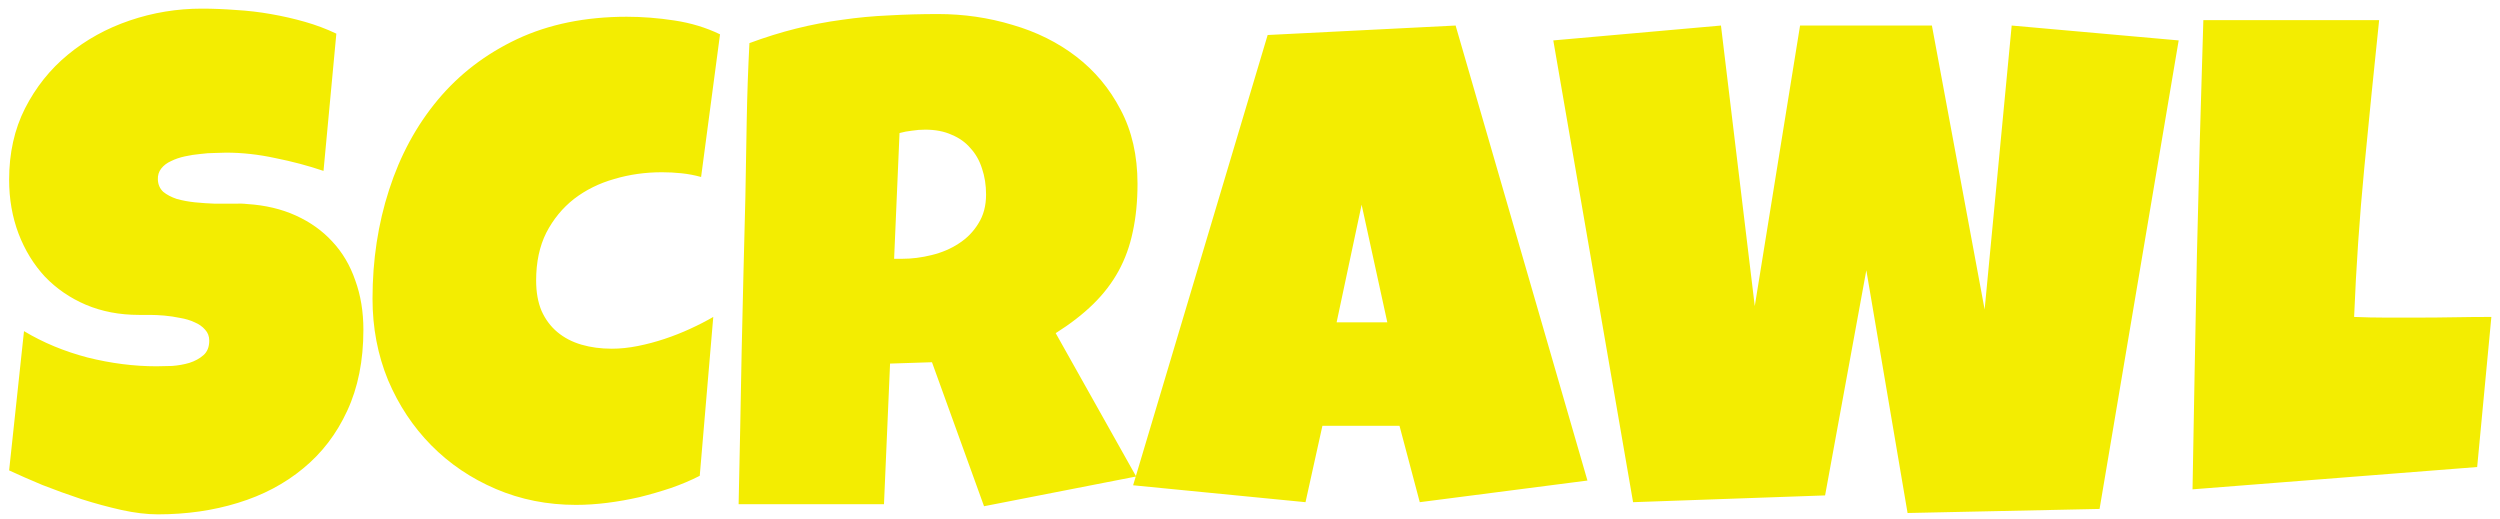<svg width="260" height="54" viewBox="0 0 260 54" fill="none" xmlns="http://www.w3.org/2000/svg">
<path d="M37.793 34.297C37.793 37.508 37.23 40.32 36.105 42.734C35.004 45.125 33.48 47.117 31.535 48.711C29.613 50.305 27.352 51.5 24.75 52.297C22.172 53.094 19.395 53.492 16.418 53.492C15.27 53.492 14.004 53.34 12.621 53.035C11.262 52.73 9.879 52.355 8.473 51.91C7.066 51.441 5.707 50.949 4.395 50.434C3.105 49.895 1.957 49.391 0.949 48.922L2.496 34.438C4.488 35.633 6.691 36.547 9.105 37.18C11.543 37.789 13.934 38.094 16.277 38.094C16.723 38.094 17.262 38.082 17.895 38.059C18.527 38.012 19.125 37.906 19.688 37.742C20.273 37.555 20.766 37.285 21.164 36.934C21.562 36.582 21.762 36.078 21.762 35.422C21.762 34.977 21.621 34.602 21.34 34.297C21.059 33.969 20.695 33.711 20.25 33.523C19.805 33.312 19.301 33.16 18.738 33.066C18.176 32.949 17.625 32.867 17.086 32.82C16.547 32.773 16.043 32.75 15.574 32.75C15.105 32.75 14.73 32.75 14.449 32.75C12.434 32.75 10.594 32.398 8.93 31.695C7.289 30.992 5.871 30.02 4.676 28.777C3.504 27.512 2.59 26.023 1.934 24.312C1.277 22.578 0.949 20.703 0.949 18.688C0.949 15.922 1.5 13.449 2.602 11.27C3.727 9.066 5.215 7.203 7.066 5.68C8.941 4.133 11.086 2.949 13.5 2.129C15.914 1.309 18.41 0.898 20.988 0.898C22.137 0.898 23.32 0.945 24.539 1.039C25.758 1.109 26.965 1.25 28.16 1.461C29.379 1.672 30.562 1.941 31.711 2.27C32.859 2.598 33.949 3.008 34.98 3.5L33.645 17.773C32.051 17.234 30.375 16.789 28.617 16.438C26.883 16.062 25.184 15.875 23.52 15.875C23.215 15.875 22.816 15.887 22.324 15.91C21.855 15.91 21.352 15.945 20.812 16.016C20.297 16.062 19.77 16.145 19.23 16.262C18.691 16.379 18.211 16.543 17.789 16.754C17.367 16.941 17.027 17.199 16.77 17.527C16.512 17.855 16.395 18.242 16.418 18.688C16.441 19.203 16.629 19.625 16.98 19.953C17.355 20.258 17.824 20.504 18.387 20.691C18.973 20.855 19.605 20.973 20.285 21.043C20.988 21.113 21.68 21.16 22.359 21.184C23.039 21.184 23.672 21.184 24.258 21.184C24.844 21.16 25.324 21.172 25.699 21.219C27.574 21.336 29.262 21.734 30.762 22.414C32.262 23.094 33.527 23.996 34.559 25.121C35.613 26.246 36.41 27.594 36.949 29.164C37.512 30.711 37.793 32.422 37.793 34.297ZM74.883 3.57L72.914 18.406C72.234 18.219 71.555 18.09 70.875 18.02C70.195 17.949 69.516 17.914 68.836 17.914C67.102 17.914 65.449 18.148 63.879 18.617C62.309 19.062 60.914 19.754 59.695 20.691C58.5 21.629 57.539 22.801 56.812 24.207C56.109 25.613 55.758 27.266 55.758 29.164C55.758 30.383 55.945 31.438 56.32 32.328C56.719 33.219 57.27 33.957 57.973 34.543C58.676 35.129 59.508 35.562 60.469 35.844C61.43 36.125 62.484 36.266 63.633 36.266C64.5 36.266 65.402 36.172 66.34 35.984C67.277 35.797 68.203 35.551 69.117 35.246C70.031 34.941 70.922 34.59 71.789 34.191C72.656 33.793 73.453 33.383 74.18 32.961L72.773 49.484C71.859 49.953 70.863 50.375 69.785 50.75C68.731 51.102 67.641 51.418 66.516 51.699C65.391 51.957 64.266 52.156 63.141 52.297C62.016 52.438 60.938 52.508 59.906 52.508C56.93 52.508 54.152 51.957 51.574 50.855C48.996 49.754 46.758 48.242 44.859 46.32C42.961 44.398 41.461 42.137 40.359 39.535C39.281 36.91 38.742 34.086 38.742 31.062C38.742 27.055 39.316 23.281 40.465 19.742C41.613 16.18 43.301 13.062 45.527 10.391C47.754 7.719 50.508 5.609 53.789 4.062C57.094 2.516 60.891 1.742 65.18 1.742C66.797 1.742 68.449 1.871 70.137 2.129C71.848 2.387 73.43 2.867 74.883 3.57ZM118.301 19.109C118.301 20.938 118.137 22.602 117.809 24.102C117.504 25.578 117.012 26.938 116.332 28.18C115.652 29.422 114.773 30.57 113.695 31.625C112.617 32.68 111.316 33.688 109.793 34.648L118.16 49.555L102.34 52.648L96.926 37.672L92.566 37.812L91.934 52.438H76.816C76.934 47.094 77.039 41.773 77.133 36.477C77.25 31.18 77.379 25.859 77.519 20.516C77.566 17.82 77.613 15.148 77.66 12.5C77.707 9.852 77.801 7.18 77.941 4.484C79.582 3.875 81.199 3.371 82.793 2.973C84.387 2.574 85.981 2.27 87.574 2.059C89.191 1.824 90.82 1.672 92.461 1.602C94.125 1.508 95.824 1.461 97.559 1.461C100.23 1.461 102.809 1.836 105.293 2.586C107.801 3.312 110.016 4.414 111.938 5.891C113.859 7.367 115.395 9.207 116.543 11.41C117.715 13.613 118.301 16.18 118.301 19.109ZM102.551 20.234C102.551 19.25 102.41 18.348 102.129 17.527C101.871 16.707 101.473 16.004 100.934 15.418C100.418 14.809 99.762 14.34 98.965 14.012C98.191 13.66 97.277 13.484 96.223 13.484C95.754 13.484 95.297 13.52 94.852 13.59C94.406 13.637 93.973 13.719 93.551 13.836L92.988 26.914H93.832C94.84 26.914 95.859 26.785 96.891 26.527C97.945 26.27 98.883 25.871 99.703 25.332C100.547 24.793 101.227 24.102 101.742 23.258C102.281 22.414 102.551 21.406 102.551 20.234ZM165.094 49.977L147.656 52.227L145.547 44.281H137.531L135.773 52.227L117.844 50.469L131.836 3.641L151.383 2.656L165.094 49.977ZM144.281 33.523L141.609 21.289L139.008 33.523H144.281ZM226.582 4.203L218.355 52.93L198.387 53.352L194.098 28.109L189.809 51.523L169.84 52.227L161.543 4.203L178.98 2.656L182.496 31.836L187.207 2.656H200.918L206.402 32.188L209.215 2.656L226.582 4.203ZM259.102 32.961L257.625 48.57L228.023 50.891C228.164 42.711 228.316 34.578 228.48 26.492C228.668 18.406 228.891 10.273 229.148 2.094H247.43C246.891 7.227 246.375 12.359 245.883 17.492C245.391 22.602 245.039 27.758 244.828 32.961C245.93 33.008 247.02 33.031 248.098 33.031C249.176 33.031 250.266 33.031 251.367 33.031C252.68 33.031 253.969 33.02 255.234 32.996C256.5 32.973 257.789 32.961 259.102 32.961Z" fill="#F3ED01"/>
</svg>
